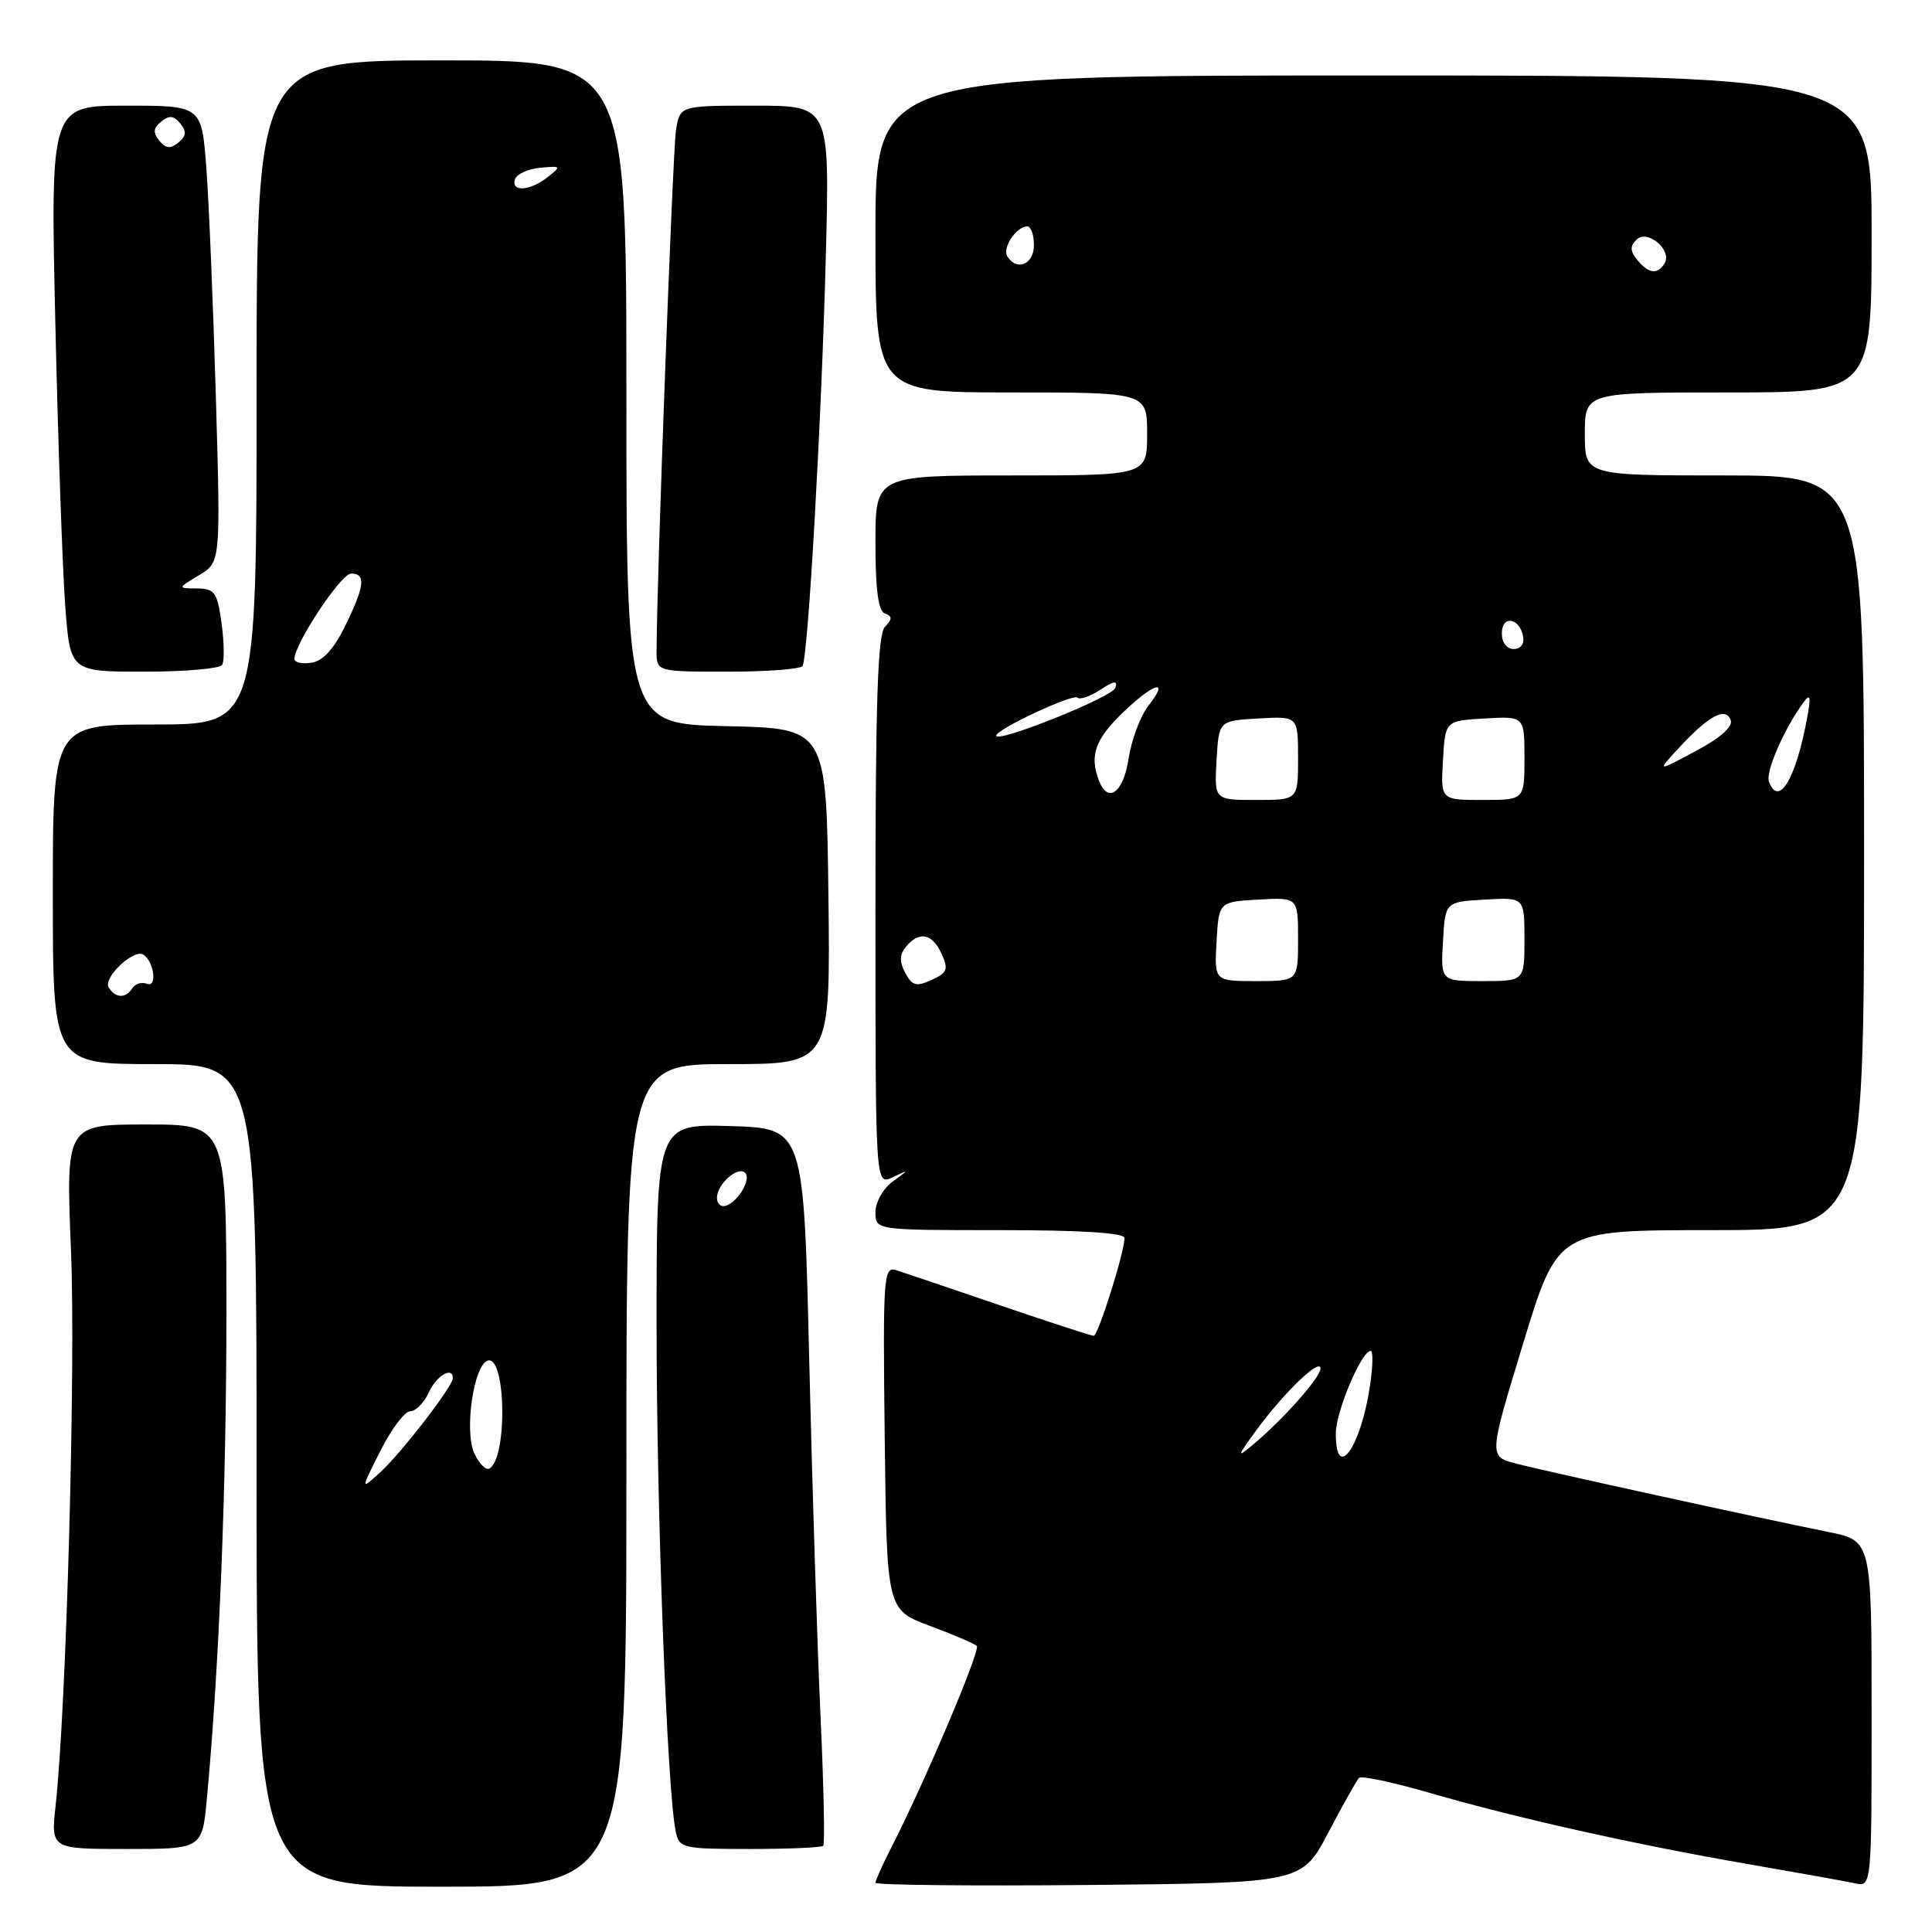 <?xml version="1.0" encoding="UTF-8" standalone="no"?>
<!DOCTYPE svg PUBLIC "-//W3C//DTD SVG 1.1//EN" "http://www.w3.org/Graphics/SVG/1.1/DTD/svg11.dtd" >
<svg xmlns="http://www.w3.org/2000/svg" xmlns:xlink="http://www.w3.org/1999/xlink" version="1.1" viewBox="0 0 256 256">
 <g >
 <path fill="currentColor"
d=" M 83.00 195.50 C 83.00 141.00 83.00 141.00 96.52 141.00 C 110.04 141.00 110.04 141.00 109.77 118.75 C 109.50 96.50 109.50 96.50 96.25 96.22 C 83.00 95.94 83.00 95.94 83.00 51.97 C 83.00 8.00 83.00 8.00 58.50 8.00 C 34.00 8.00 34.00 8.00 34.00 52.00 C 34.00 96.00 34.00 96.00 20.50 96.00 C 7.00 96.00 7.00 96.00 7.00 118.50 C 7.00 141.00 7.00 141.00 20.50 141.00 C 34.00 141.00 34.00 141.00 34.00 195.50 C 34.00 250.00 34.00 250.00 58.50 250.00 C 83.00 250.00 83.00 250.00 83.00 195.50 Z  M 176.01 242.82 C 177.94 239.15 179.77 235.89 180.08 235.58 C 180.39 235.27 184.60 236.16 189.42 237.56 C 200.90 240.89 216.60 244.40 231.50 246.98 C 238.10 248.12 244.51 249.27 245.75 249.54 C 248.00 250.04 248.00 250.04 248.00 227.09 C 248.00 204.14 248.00 204.14 242.25 202.99 C 233.08 201.14 204.85 194.97 200.88 193.93 C 197.26 192.99 197.26 192.99 201.83 178.00 C 206.40 163.00 206.40 163.00 226.70 163.00 C 247.00 163.00 247.00 163.00 247.00 113.00 C 247.00 63.00 247.00 63.00 228.50 63.00 C 210.00 63.00 210.00 63.00 210.00 57.50 C 210.00 52.00 210.00 52.00 229.00 52.00 C 248.00 52.00 248.00 52.00 248.00 31.00 C 248.00 10.00 248.00 10.00 182.00 10.00 C 116.00 10.00 116.00 10.00 116.00 31.00 C 116.00 52.00 116.00 52.00 134.00 52.00 C 152.00 52.00 152.00 52.00 152.00 57.50 C 152.00 63.00 152.00 63.00 134.00 63.00 C 116.00 63.00 116.00 63.00 116.00 71.92 C 116.00 78.14 116.38 80.97 117.25 81.29 C 118.25 81.66 118.25 82.02 117.25 83.07 C 116.30 84.08 116.00 93.04 116.00 120.74 C 116.00 157.07 116.00 157.07 118.25 156.01 C 120.50 154.94 120.50 154.94 118.25 156.59 C 117.01 157.50 116.00 159.31 116.00 160.62 C 116.00 163.00 116.00 163.00 132.50 163.00 C 143.29 163.00 149.00 163.36 149.00 164.04 C 149.00 165.92 145.51 177.00 144.92 177.00 C 144.60 177.00 138.98 175.17 132.42 172.93 C 125.86 170.69 119.70 168.61 118.73 168.30 C 117.07 167.79 116.98 169.14 117.23 190.53 C 117.50 213.30 117.50 213.30 123.19 215.43 C 126.32 216.59 129.13 217.79 129.43 218.10 C 129.96 218.62 122.55 236.11 118.15 244.71 C 116.97 247.03 116.00 249.17 116.00 249.48 C 116.00 249.78 128.71 249.91 144.25 249.77 C 172.50 249.50 172.50 249.50 176.01 242.82 Z  M 27.42 238.25 C 29.05 220.76 29.99 197.30 30.00 174.25 C 30.00 149.00 30.00 149.00 19.36 149.00 C 8.72 149.00 8.72 149.00 9.41 165.75 C 10.04 181.34 8.80 226.16 7.37 239.25 C 6.74 245.00 6.74 245.00 16.77 245.00 C 26.80 245.00 26.80 245.00 27.42 238.25 Z  M 109.08 244.58 C 109.31 244.36 109.15 236.59 108.72 227.33 C 108.29 218.08 107.62 196.78 107.22 180.00 C 106.50 149.50 106.50 149.50 96.75 149.21 C 87.00 148.93 87.00 148.93 87.00 175.68 C 87.00 200.43 88.41 237.48 89.55 242.75 C 90.01 244.89 90.50 245.00 99.35 245.00 C 104.48 245.00 108.85 244.81 109.08 244.58 Z  M 29.44 88.10 C 29.74 87.61 29.71 85.14 29.36 82.60 C 28.79 78.48 28.46 78.00 26.11 77.97 C 23.50 77.95 23.50 77.95 26.37 76.22 C 29.24 74.50 29.24 74.50 28.60 52.50 C 28.25 40.40 27.68 26.79 27.34 22.25 C 26.72 14.00 26.72 14.00 16.70 14.00 C 6.68 14.00 6.68 14.00 7.33 42.75 C 7.69 58.56 8.28 75.44 8.64 80.25 C 9.30 89.00 9.30 89.00 19.09 89.00 C 24.48 89.00 29.13 88.60 29.44 88.10 Z  M 106.34 88.25 C 107.08 87.06 108.88 55.34 109.43 33.75 C 109.94 14.00 109.94 14.00 100.01 14.00 C 90.09 14.00 90.09 14.00 89.57 17.25 C 89.14 19.96 87.00 77.42 87.00 86.25 C 87.00 89.00 87.00 89.00 96.44 89.00 C 101.63 89.00 106.09 88.66 106.34 88.25 Z  M 50.40 192.25 C 51.85 189.36 53.63 187.00 54.36 187.00 C 55.08 187.00 56.19 185.88 56.82 184.50 C 57.83 182.28 60.00 181.00 60.00 182.62 C 60.00 183.68 53.30 192.39 50.47 195.00 C 47.76 197.50 47.76 197.50 50.40 192.25 Z  M 62.84 192.55 C 61.50 189.60 62.76 180.89 64.62 180.29 C 67.03 179.50 67.28 193.09 64.87 194.58 C 64.40 194.87 63.48 193.96 62.84 192.55 Z  M 14.40 130.84 C 13.62 129.57 17.70 125.70 18.98 126.49 C 20.41 127.37 20.87 130.89 19.49 130.36 C 18.78 130.09 17.91 130.34 17.54 130.93 C 16.68 132.33 15.30 132.29 14.40 130.84 Z  M 39.01 87.32 C 39.03 85.29 45.19 76.00 46.52 76.00 C 48.52 76.00 48.33 77.66 45.71 83.00 C 44.21 86.04 42.77 87.60 41.25 87.82 C 40.01 88.00 39.00 87.77 39.01 87.32 Z  M 68.24 23.75 C 68.47 23.06 69.97 22.38 71.58 22.23 C 74.37 21.97 74.41 22.02 72.56 23.48 C 70.21 25.32 67.68 25.48 68.24 23.75 Z  M 166.48 189.50 C 170.16 184.48 175.01 179.83 174.97 181.35 C 174.94 182.55 170.03 188.08 165.94 191.50 C 163.85 193.25 163.92 193.00 166.48 189.50 Z  M 177.00 189.96 C 177.00 187.05 180.40 179.00 181.63 179.00 C 181.96 179.00 181.91 181.08 181.53 183.63 C 180.31 191.82 177.00 196.43 177.00 189.96 Z  M 119.95 128.91 C 119.15 127.41 119.18 126.49 120.05 125.44 C 121.80 123.33 123.53 123.68 124.76 126.38 C 125.70 128.44 125.53 128.89 123.44 129.85 C 121.40 130.77 120.87 130.63 119.95 128.91 Z  M 161.20 124.75 C 161.50 119.50 161.50 119.50 166.75 119.20 C 172.00 118.90 172.00 118.90 172.00 124.45 C 172.00 130.00 172.00 130.00 166.45 130.00 C 160.90 130.00 160.90 130.00 161.20 124.75 Z  M 191.20 124.75 C 191.50 119.50 191.50 119.50 196.75 119.20 C 202.00 118.90 202.00 118.90 202.00 124.45 C 202.00 130.00 202.00 130.00 196.45 130.00 C 190.90 130.00 190.90 130.00 191.20 124.75 Z  M 161.20 100.75 C 161.50 95.50 161.50 95.50 166.75 95.20 C 172.00 94.90 172.00 94.90 172.00 100.45 C 172.00 106.00 172.00 106.00 166.45 106.00 C 160.90 106.00 160.90 106.00 161.20 100.75 Z  M 191.20 100.75 C 191.50 95.50 191.50 95.50 196.75 95.20 C 202.00 94.90 202.00 94.90 202.00 100.45 C 202.00 106.00 202.00 106.00 196.45 106.00 C 190.90 106.00 190.90 106.00 191.20 100.75 Z  M 145.61 103.42 C 144.36 100.16 145.10 98.00 148.65 94.55 C 152.85 90.47 155.09 89.80 152.19 93.49 C 151.11 94.86 149.93 98.01 149.55 100.49 C 148.87 105.04 146.81 106.56 145.61 103.42 Z  M 234.40 103.60 C 233.90 102.30 236.40 96.57 239.02 93.00 C 239.86 91.85 239.97 92.32 239.48 95.00 C 237.98 103.17 235.71 107.01 234.40 103.60 Z  M 222.50 99.06 C 226.44 94.81 228.64 93.63 229.32 95.40 C 229.66 96.28 228.01 97.75 224.67 99.53 C 219.50 102.30 219.50 102.30 222.50 99.06 Z  M 132.00 97.48 C 132.00 96.64 142.20 91.87 142.77 92.44 C 143.08 92.75 144.44 92.29 145.79 91.40 C 147.63 90.20 148.12 90.13 147.79 91.15 C 147.40 92.37 132.00 98.54 132.00 97.48 Z  M 199.00 83.92 C 199.00 81.48 201.34 81.82 201.82 84.33 C 202.01 85.32 201.50 86.00 200.57 86.00 C 199.65 86.00 199.00 85.15 199.00 83.92 Z  M 216.96 34.46 C 215.99 33.28 215.96 32.64 216.85 31.75 C 218.28 30.32 221.63 33.17 220.56 34.90 C 219.62 36.42 218.47 36.28 216.96 34.46 Z  M 133.47 33.96 C 132.78 32.83 134.68 30.00 136.12 30.00 C 136.61 30.00 137.00 31.12 137.00 32.50 C 137.00 35.04 134.72 35.98 133.47 33.96 Z  M 95.00 158.71 C 95.00 156.91 97.79 154.45 98.74 155.41 C 99.57 156.24 97.82 159.23 96.18 159.77 C 95.53 159.99 95.00 159.51 95.00 158.71 Z  M 21.12 18.65 C 20.25 17.59 20.30 16.99 21.35 16.12 C 22.41 15.25 23.01 15.30 23.88 16.35 C 24.75 17.41 24.70 18.01 23.65 18.88 C 22.59 19.75 21.99 19.70 21.12 18.65 Z "/>
</g>
</svg>
